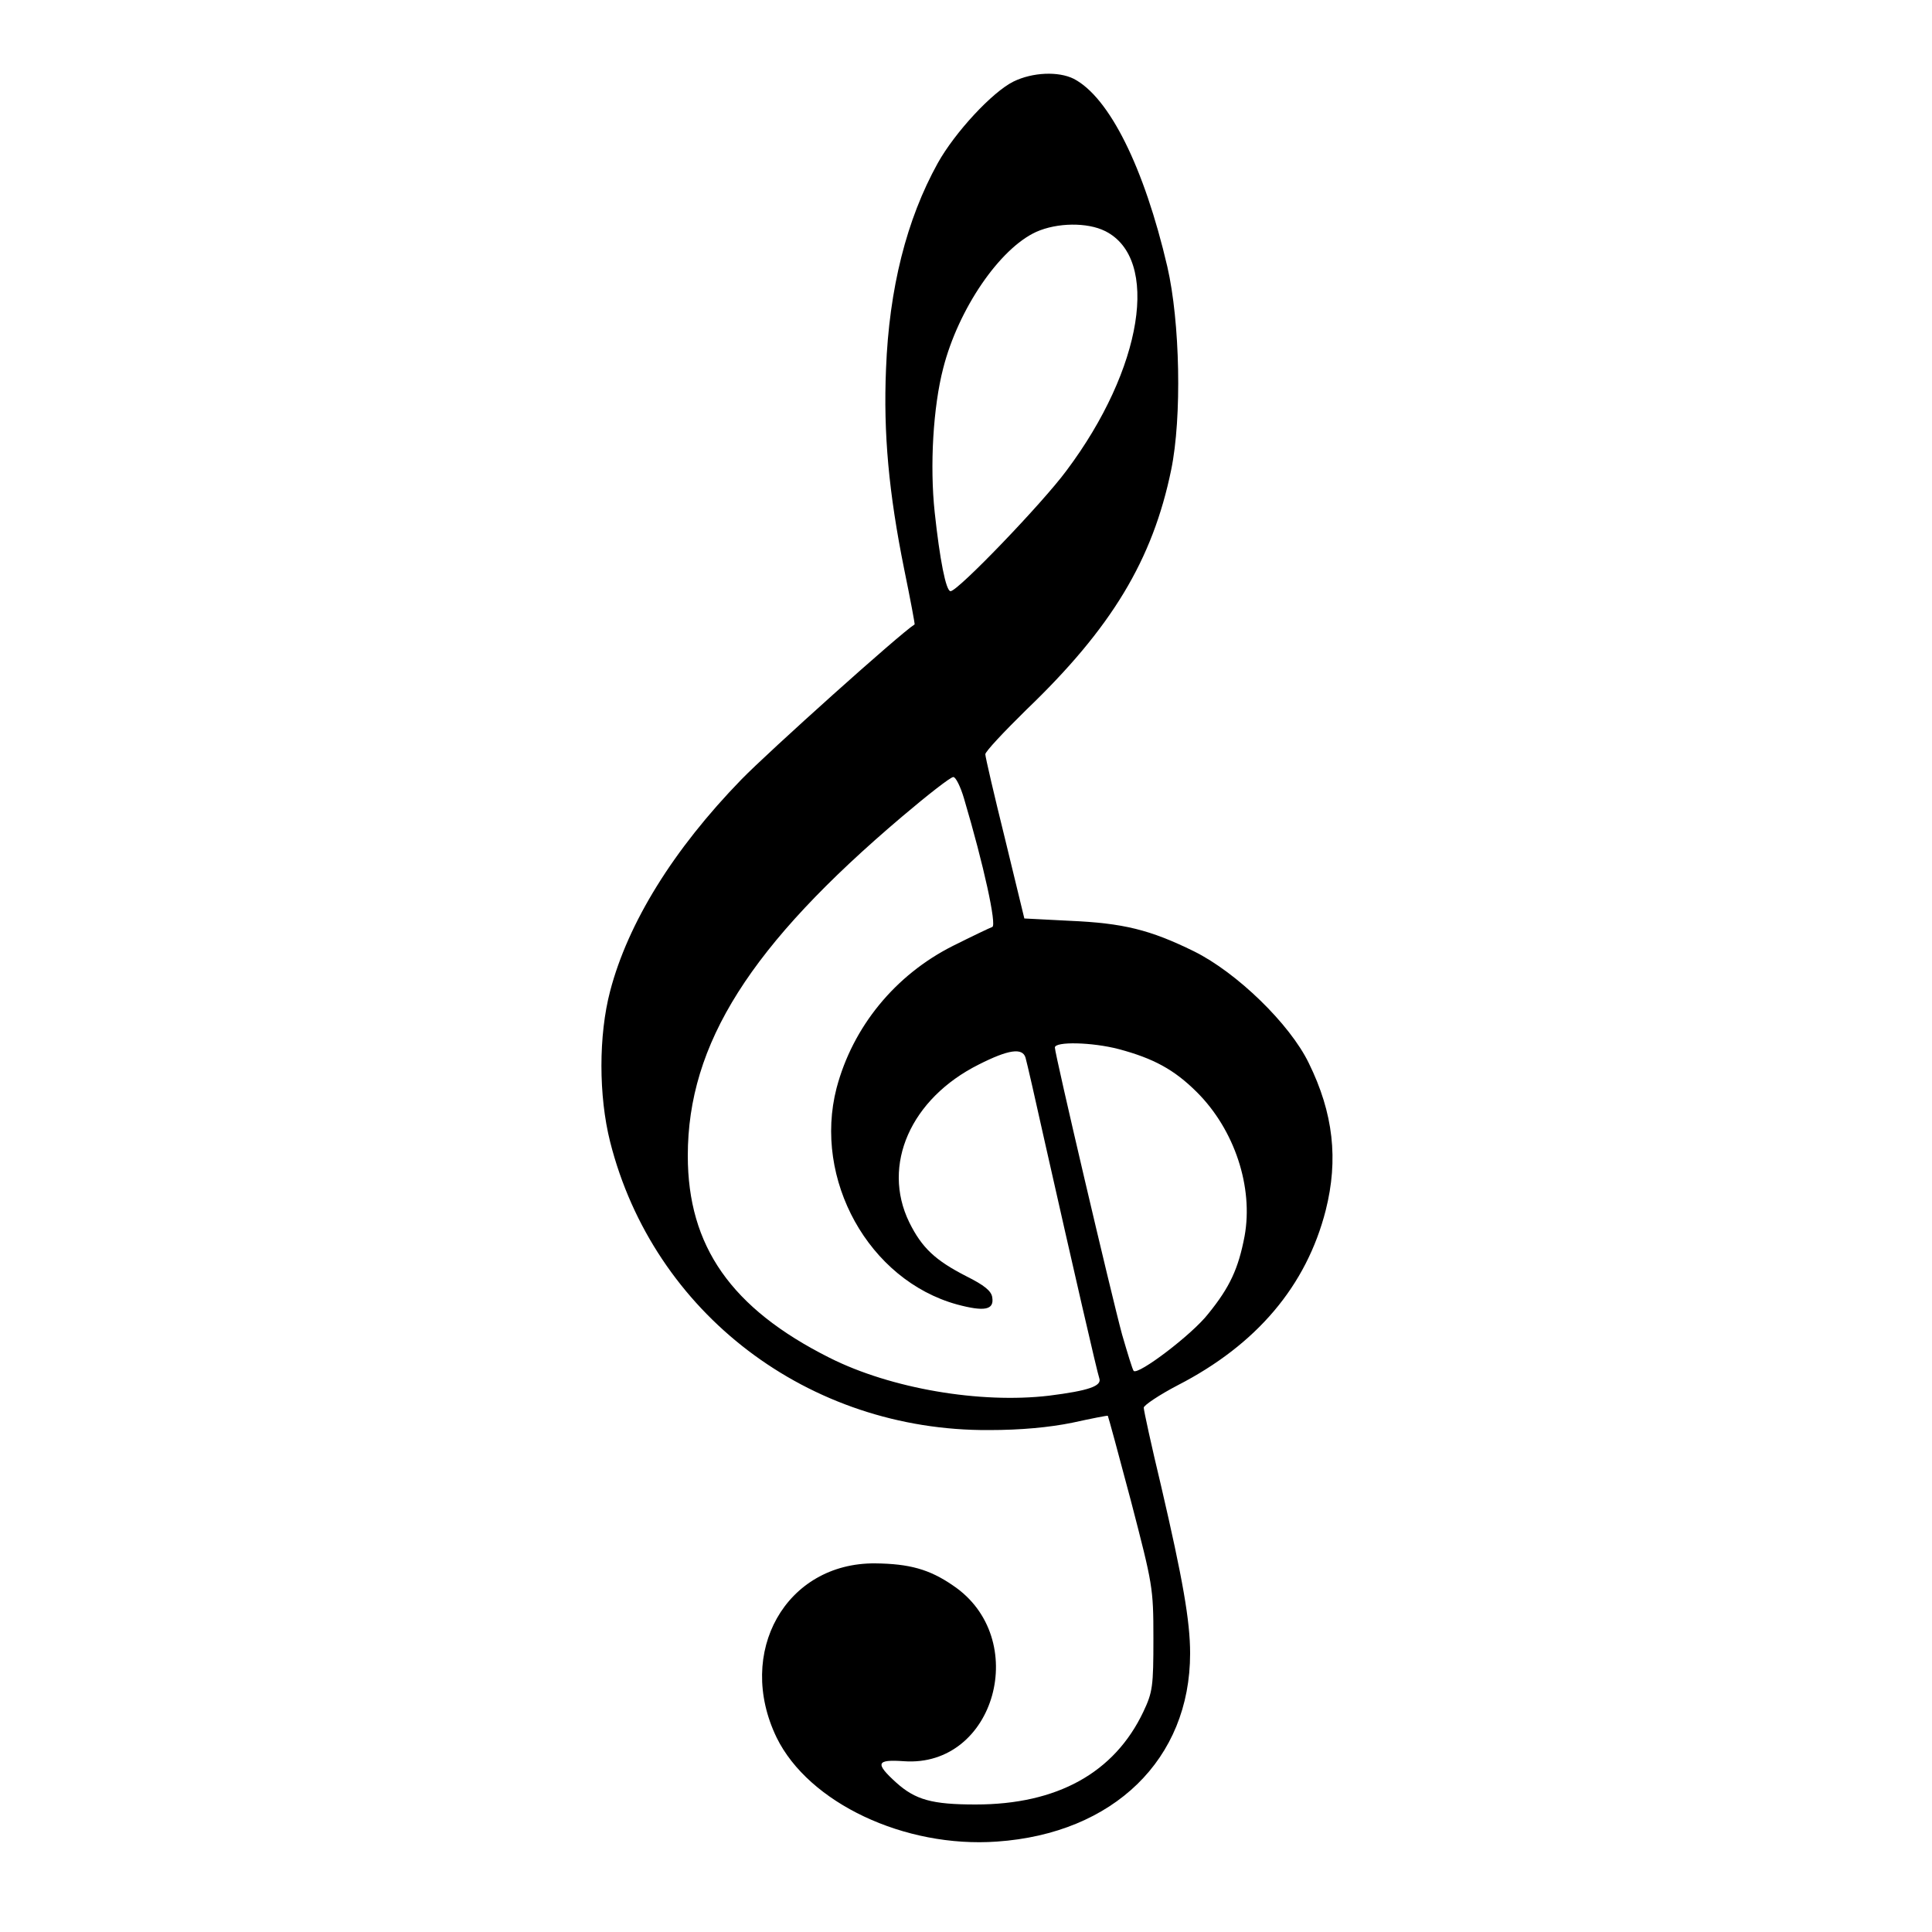 <?xml version="1.0" standalone="no"?>
<!DOCTYPE svg PUBLIC "-//W3C//DTD SVG 20010904//EN"
 "http://www.w3.org/TR/2001/REC-SVG-20010904/DTD/svg10.dtd">
<svg version="1.0" xmlns="http://www.w3.org/2000/svg"
 width="500pt" height="500pt" viewBox="0 0 500 500"
 preserveAspectRatio="xMidYMid meet">

<g transform="translate(0,500) scale(0.1,-0.1)"
fill="#000000" stroke="none">
<path d="M2623 4789 c-55 -27 -152 -132 -196 -211 -81 -146 -126 -325 -134
-533 -7 -166 7 -320 47 -518 16 -78 28 -142 27 -143 -36 -22 -379 -330 -448
-401 -177 -182 -294 -372 -340 -548 -30 -114 -30 -271 0 -390 112 -443 513
-749 981 -746 82 0 156 7 215 19 50 11 91 19 92 18 1 -1 28 -100 60 -221 56
-216 58 -223 58 -355 0 -125 -2 -139 -26 -190 -75 -158 -223 -240 -434 -240
-113 0 -156 12 -206 57 -55 50 -51 60 20 55 237 -17 330 319 127 455 -61 42
-113 56 -201 57 -231 2 -362 -230 -255 -451 83 -169 331 -286 570 -269 302 21
500 213 500 487 0 84 -19 192 -75 433 -25 104 -45 196 -45 203 0 6 40 33 88
58 204 105 333 257 383 453 33 131 20 251 -44 381 -49 101 -186 234 -297 289
-114 56 -183 73 -322 79 l-117 6 -50 206 c-28 113 -51 212 -51 219 0 7 48 58
106 115 221 212 327 388 375 621 28 136 23 383 -10 526 -60 257 -150 438 -242
486 -40 20 -107 17 -156 -7z m237 -387 c143 -71 98 -356 -100 -620 -62 -84
-281 -312 -300 -312 -12 0 -28 83 -41 204 -13 121 -4 273 22 373 39 153 146
310 241 353 54 24 132 25 178 2z m-365 -1469 c51 -172 85 -328 73 -332 -6 -2
-52 -24 -102 -49 -149 -75 -259 -209 -301 -368 -61 -236 83 -497 312 -560 71
-19 96 -14 91 18 -2 17 -21 32 -67 55 -80 41 -115 73 -148 140 -72 148 4 320
180 408 77 39 113 44 121 18 3 -10 26 -110 51 -223 73 -324 135 -594 140 -607
7 -20 -27 -32 -130 -45 -178 -21 -409 18 -568 98 -255 128 -367 289 -367 523
0 290 162 545 555 878 66 56 125 102 132 102 6 1 19 -25 28 -56z m400 -648
c90 -24 144 -53 203 -112 97 -97 146 -245 123 -372 -16 -84 -38 -132 -94 -201
-42 -54 -181 -159 -193 -148 -3 3 -16 46 -30 94 -27 99 -174 726 -174 743 0
16 96 14 165 -4z"/>
</g>
</svg>
